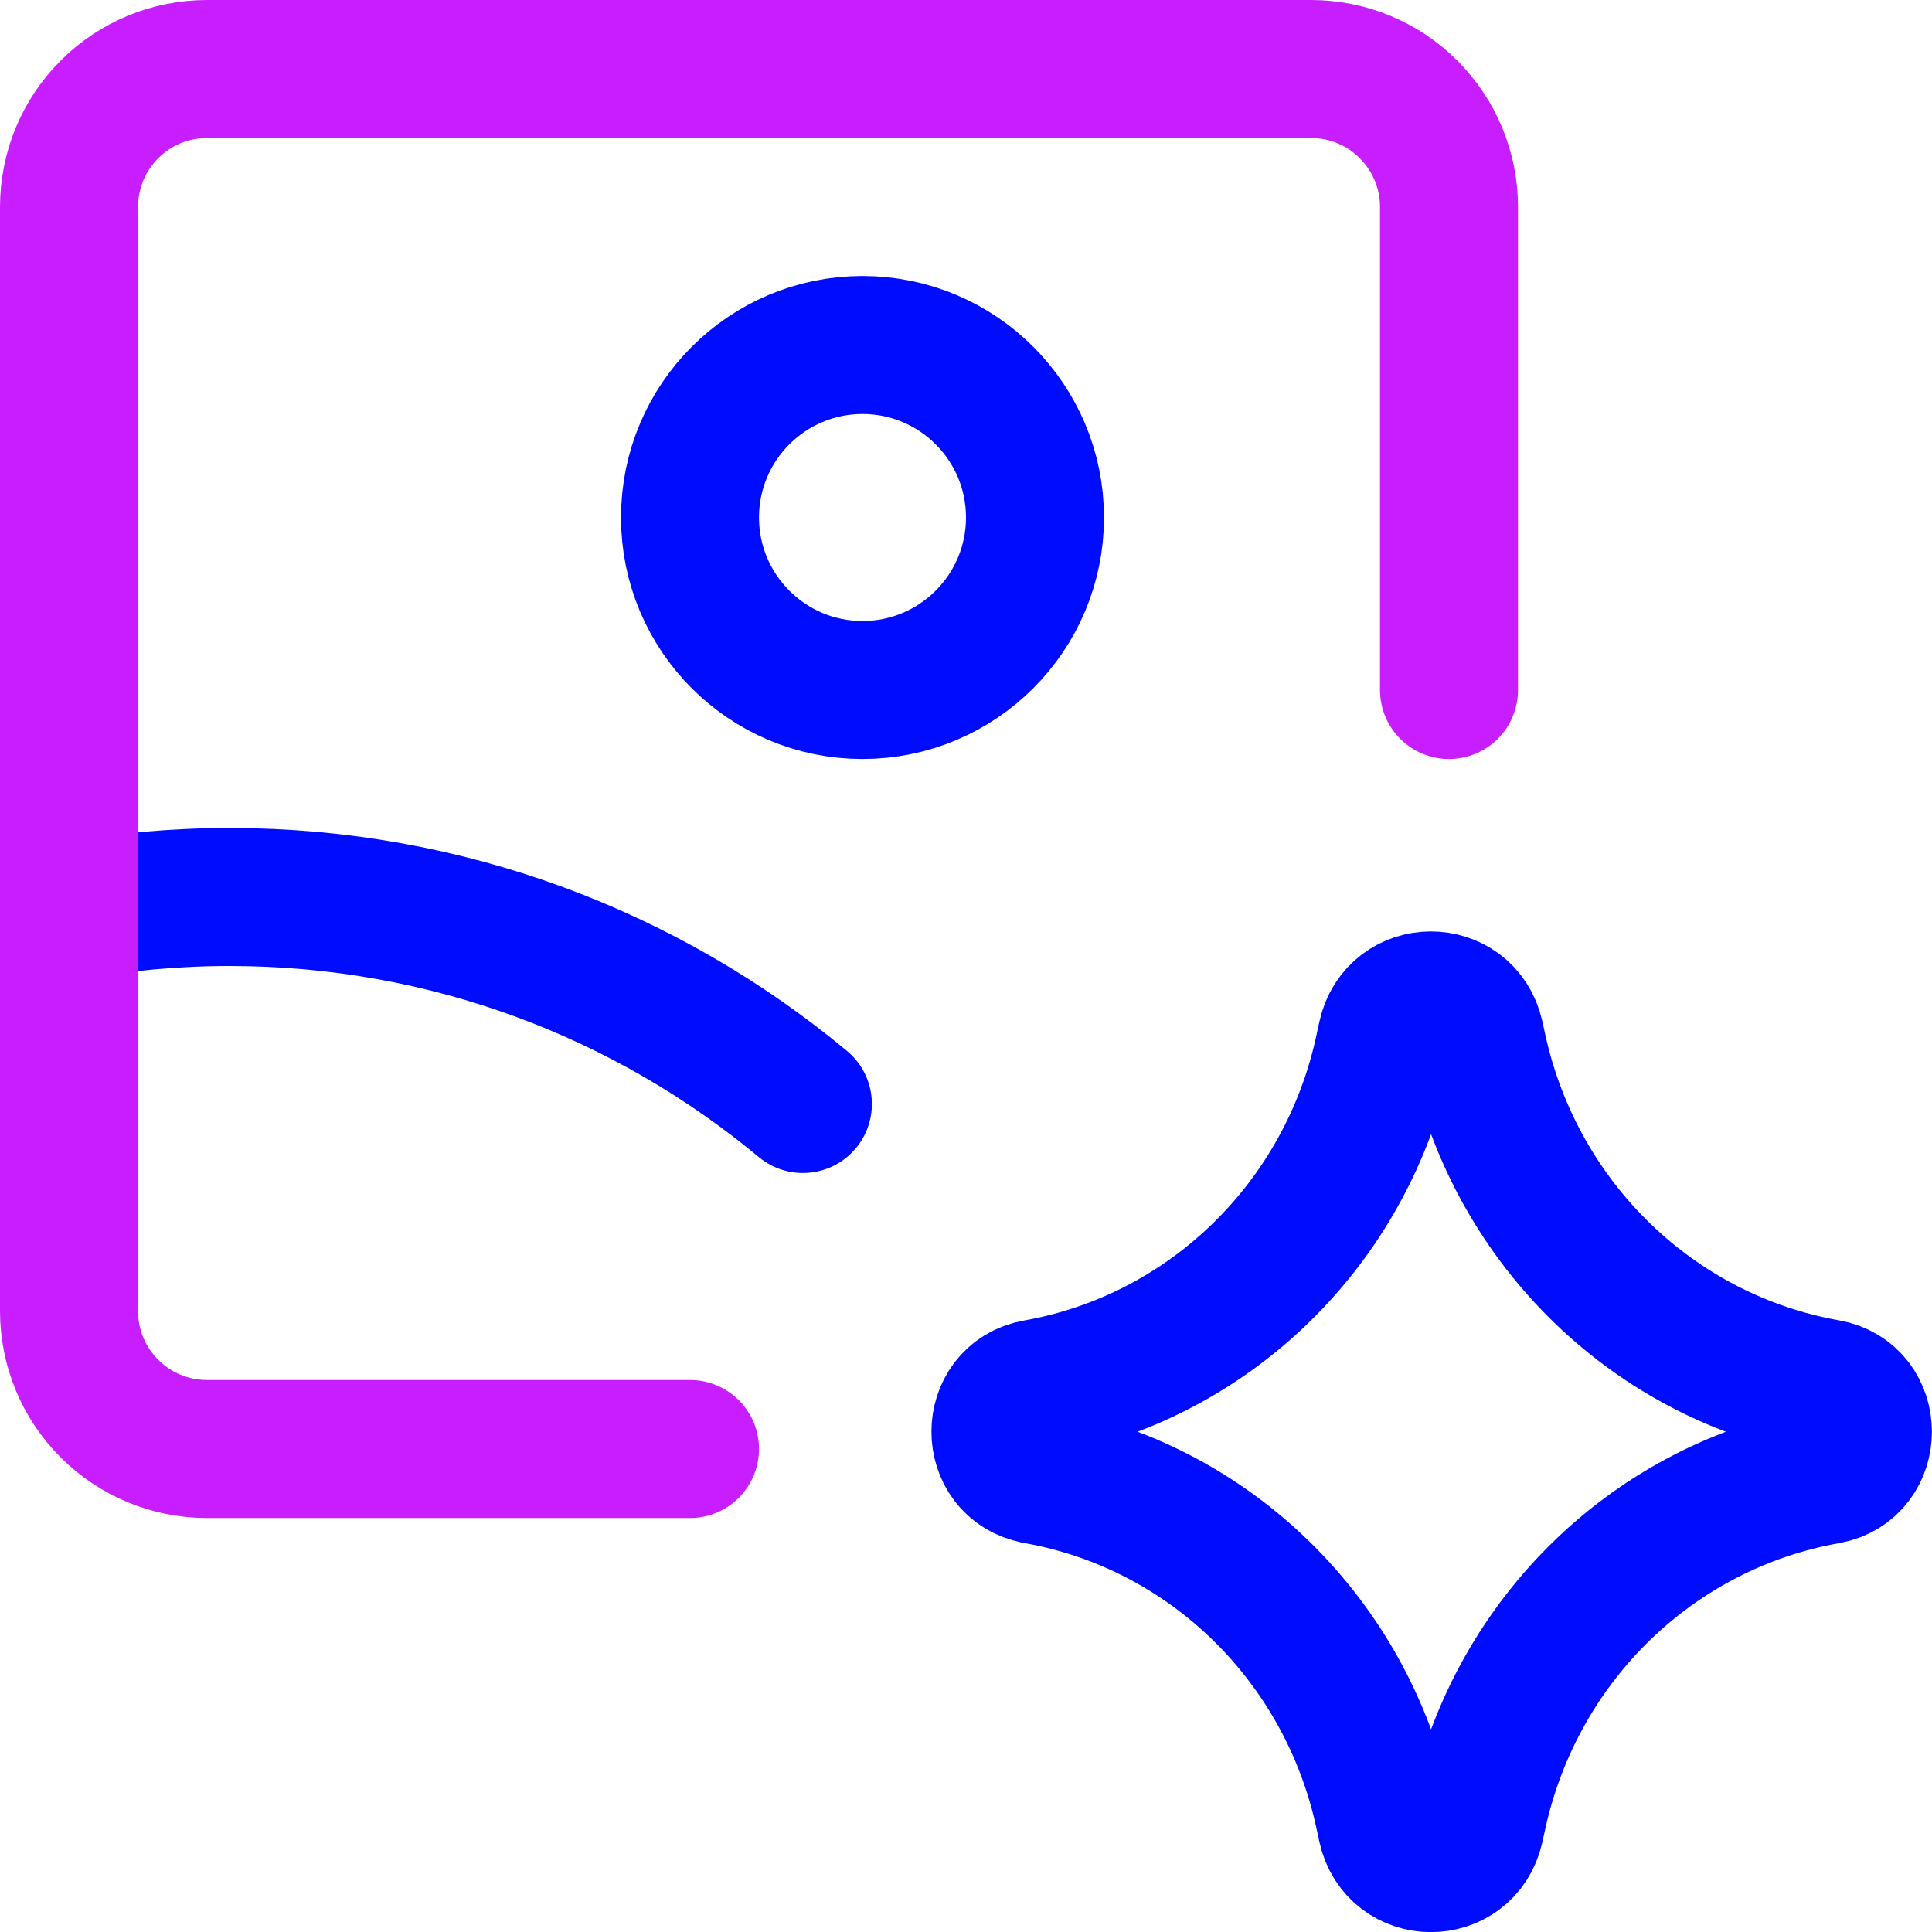<svg xmlns="http://www.w3.org/2000/svg" fill="none" viewBox="0 0 14 14" id="Ai-Generate-Landscape-Image-Spark--Streamline-Core-Neon">
  <desc>
    Ai Generate Landscape Image Spark Streamline Icon: https://streamlinehq.com
  </desc>
  <g id="ai-generate-landscape-image-spark--picture-photography-photo-image-artificial-intelligence-ai">
    <path id="Intersect" stroke="#000cfe" stroke-linecap="round" stroke-linejoin="round" d="M0.5 6.604C0.878 6.536 1.267 6.5 1.664 6.5c1.579 0 3.027 0.563 4.154 1.5" stroke-width="1"></path>
    <path id="Vector" stroke="#000cfe" stroke-linecap="round" stroke-linejoin="round" d="M6.25 5c0.69 0 1.25 -0.56 1.25 -1.25S6.94 2.5 6.25 2.5 5 3.06 5 3.75 5.56 5 6.25 5Z" stroke-width="1"></path>
    <path id="Vector 2137" stroke="#000cfe" stroke-linecap="round" stroke-linejoin="round" d="M7.509 10.688c-0.346 -0.061 -0.346 -0.566 0 -0.627 1.252 -0.222 2.248 -1.191 2.519 -2.453l0.021 -0.097c0.075 -0.347 0.561 -0.349 0.639 -0.003l0.025 0.113c0.282 1.256 1.278 2.218 2.526 2.439 0.347 0.061 0.347 0.568 0 0.63 -1.248 0.221 -2.244 1.182 -2.526 2.439l-0.025 0.113c-0.078 0.347 -0.564 0.344 -0.639 -0.003l-0.021 -0.097c-0.272 -1.262 -1.267 -2.232 -2.519 -2.453Z" stroke-width="1"></path>
    <path id="Vector_2" stroke="#c71dff" stroke-linecap="round" stroke-linejoin="round" d="M5 10.5H1.5c-0.265 0 -0.52 -0.105 -0.707 -0.293C0.605 10.02 0.5 9.765 0.5 9.5v-8c0 -0.265 0.105 -0.52 0.293 -0.707C0.98 0.605 1.235 0.5 1.5 0.5h8c0.265 0 0.52 0.105 0.707 0.293 0.188 0.188 0.293 0.442 0.293 0.707V5" stroke-width="1"></path>
  </g>
</svg>